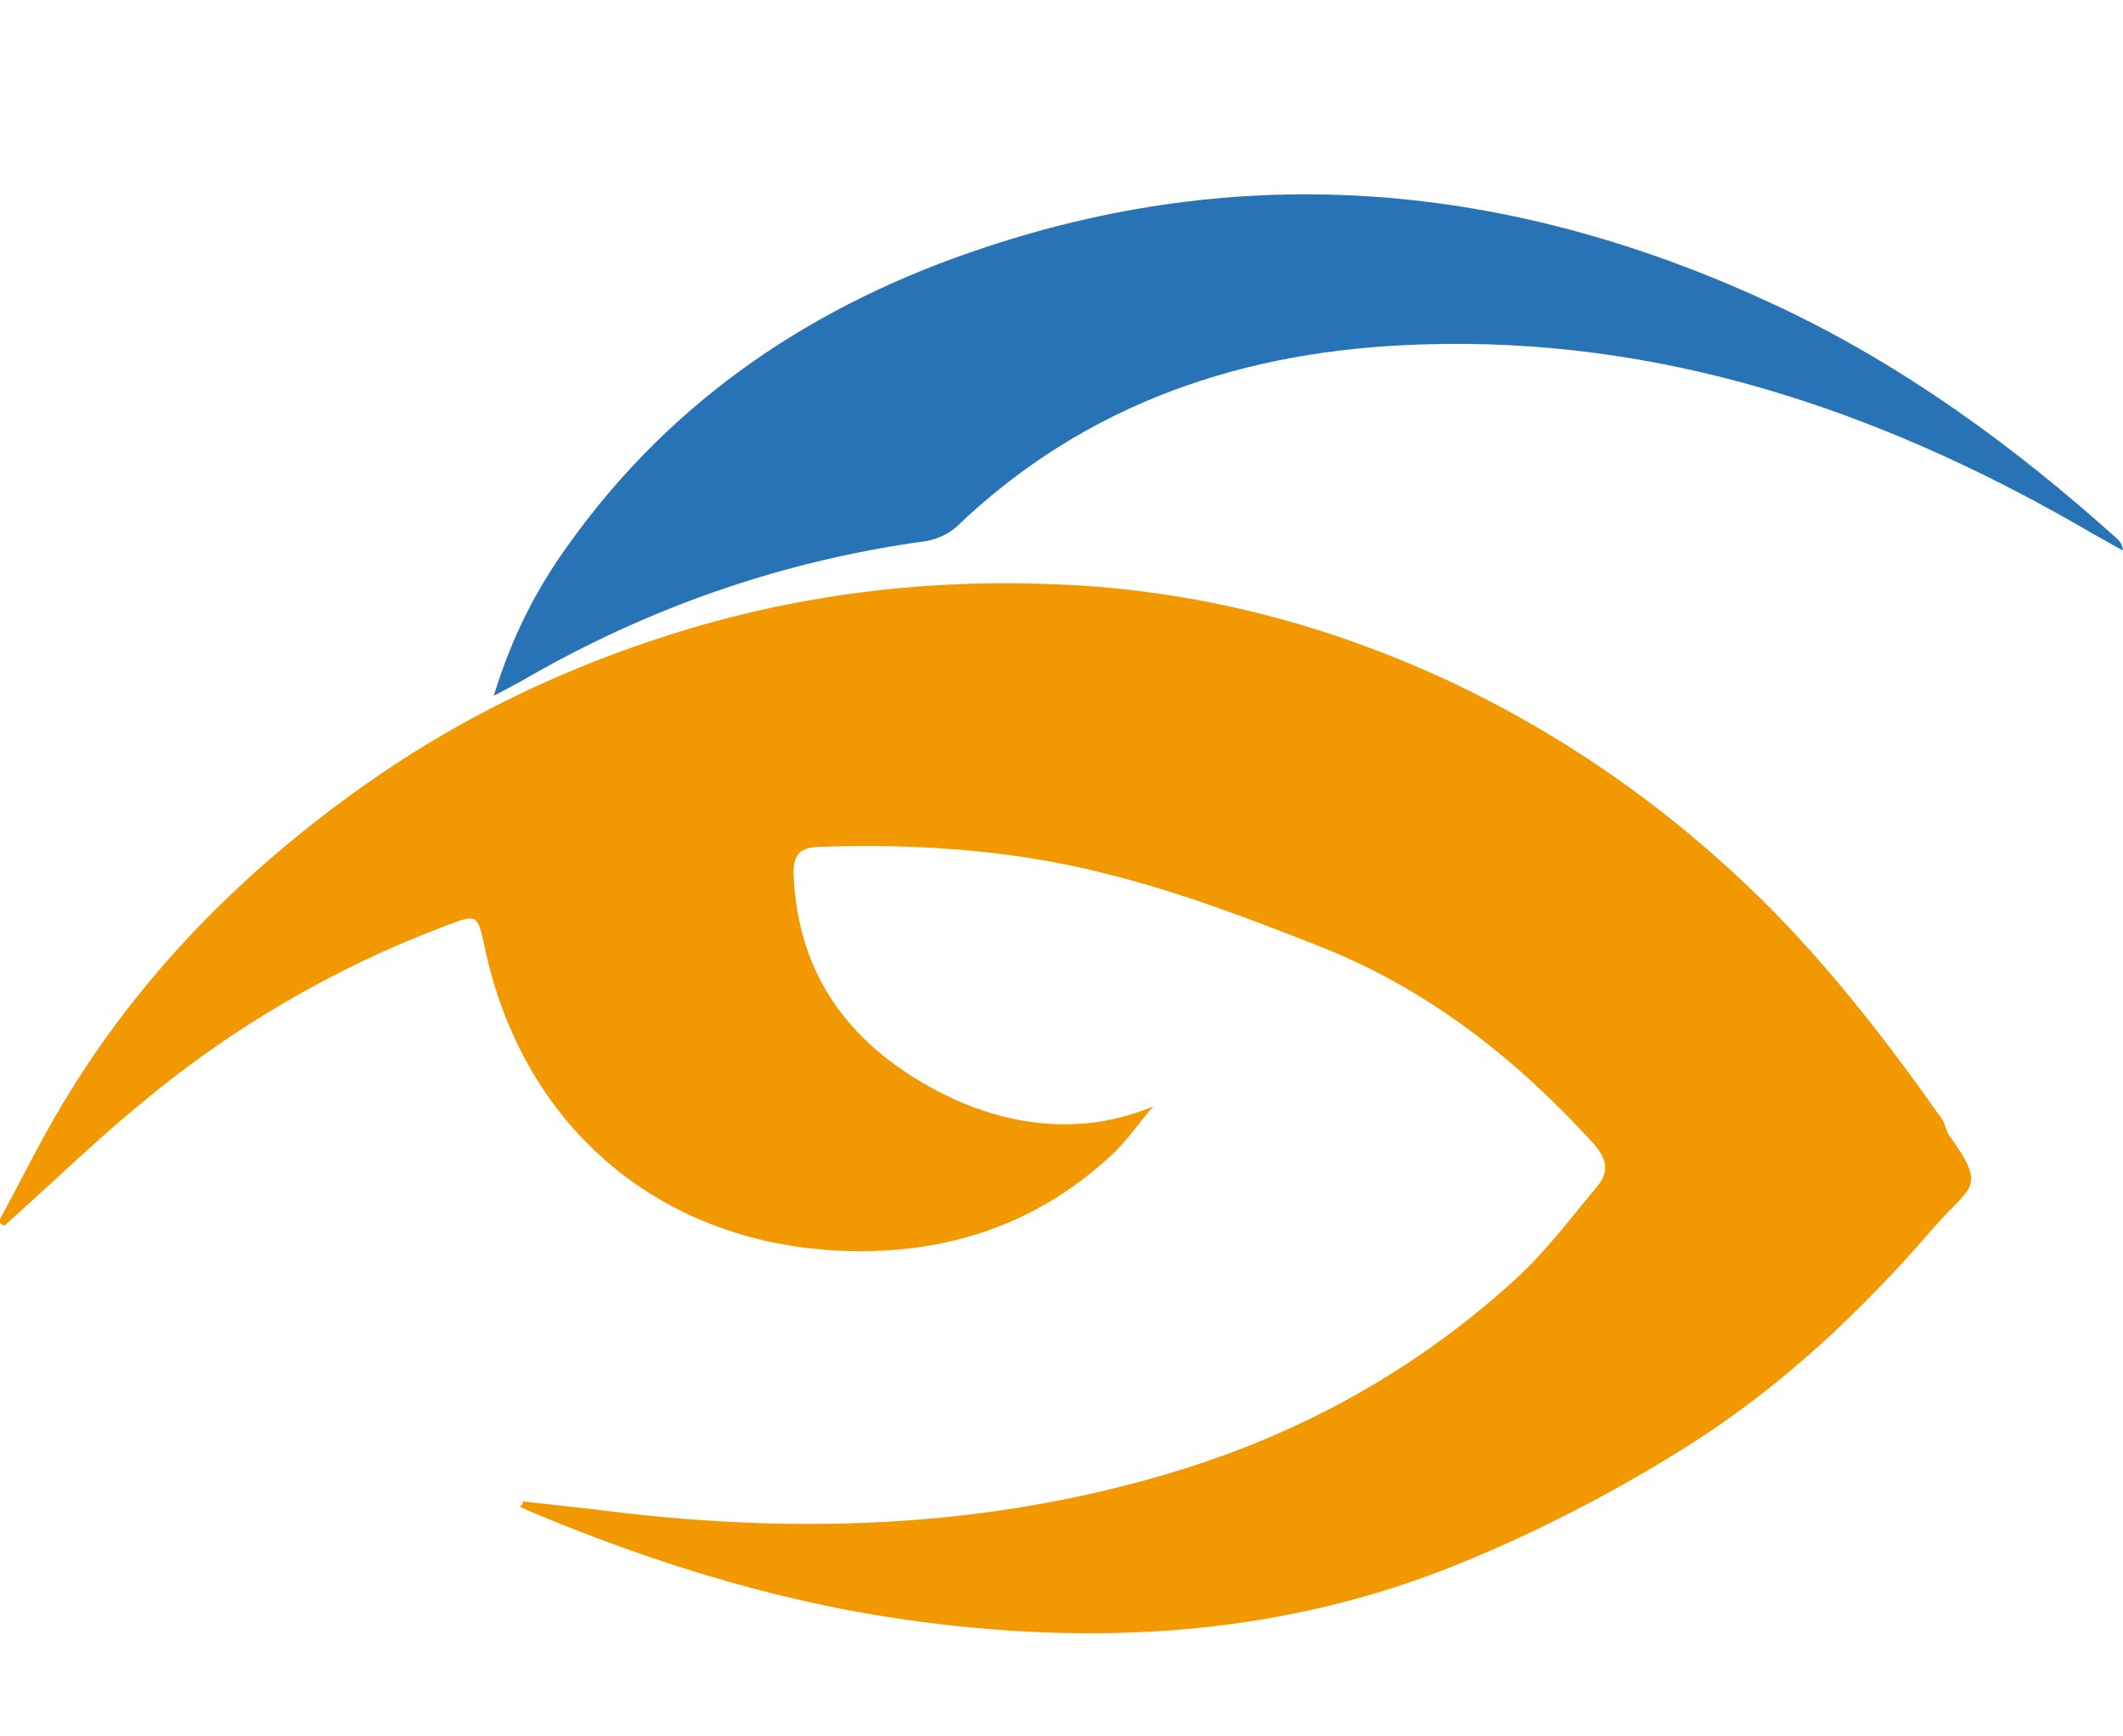 <?xml version="1.0" encoding="utf-8"?>
<!-- Generator: Adobe Illustrator 25.2.1, SVG Export Plug-In . SVG Version: 6.00 Build 0)  -->
<svg version="1.1" id="Camada_1" xmlns="http://www.w3.org/2000/svg" xmlns:xlink="http://www.w3.org/1999/xlink" x="0px" y="0px"
	 viewBox="0 0 247.2 202.1" style="enable-background:new 0 0 247.2 202.1;" xml:space="preserve">
<style type="text/css">
	.st0{fill:#F29800;}
	.st1{fill:#2873B6;}
</style>
<g>
	<path class="st0" d="M60.9,174.8c2.7,0.3,5.4,0.6,8.1,0.9c22.9,3,45.6,2.4,67.9-4.4c14.8-4.5,28.1-11.9,39.6-22.4
		c3.5-3.2,6.4-7.1,9.5-10.8c1.4-1.7,1.1-3.2-0.4-4.9c-9-9.9-19.4-18.1-31.9-23c-8.3-3.3-16.8-6.5-25.4-8.6
		c-10.8-2.7-21.9-3.4-33.1-3c-2.1,0.1-2.8,1-2.8,3c0.4,12.2,6.9,20.4,17.3,25.7c7.3,3.7,16.1,5.1,24.6,1.5c-1.7,1.9-3.1,4.1-5,5.8
		c-9,8.3-19.8,11.6-31.8,11c-21.2-1.1-36.8-14.8-41.1-35.5c-0.8-3.6-0.8-3.7-4.3-2.4c-13.3,5-25.4,12.1-36.2,21.2
		c-5.3,4.4-10.2,9.2-15.4,13.8c-0.2-0.1-0.5-0.3-0.7-0.4c2.3-4.2,4.4-8.5,6.8-12.6c8.7-15,20.6-27.3,34.6-37.4
		c12-8.7,25.2-15,39.4-19.2c14.9-4.4,30.2-5.9,45.7-4.9c14.6,1,28.5,4.7,41.8,10.8c13.8,6.4,26.1,15,37,25.7
		c7.9,7.8,14.7,16.6,21.1,25.7c0.3,0.5,0.4,1.2,0.7,1.7c4.6,6.4,2.6,5.8-1.8,10.9c-8.3,9.6-17.5,18.3-28.2,25.1
		c-8.5,5.4-17.7,10.2-27.1,14c-19.9,8.1-40.7,9.5-61.9,6.8c-16-2-31.3-6.7-46.1-12.9c-0.4-0.2-0.9-0.4-1.3-0.6
		C60.8,175.3,60.9,175,60.9,174.8z"/>
	<path class="st1" d="M57.5,81c2.1-6.9,5-12.5,8.7-17.6C78.4,46.3,95,35.3,114.7,28.8c31.6-10.5,62.3-7.2,92.2,6.8
		c14.7,6.9,27.7,16.4,39.7,27.2c0.3,0.3,0.5,0.6,0.6,1.3c-1.8-1-3.6-2-5.3-3c-23.6-13.5-48.8-21.9-76.3-21
		c-20.5,0.6-39.1,6.7-54.3,21.3c-0.9,0.8-2.3,1.4-3.5,1.6C91,65.3,75.3,70.8,60.7,79.3C59.9,79.7,59.1,80.2,57.5,81z"/>
</g>
</svg>
